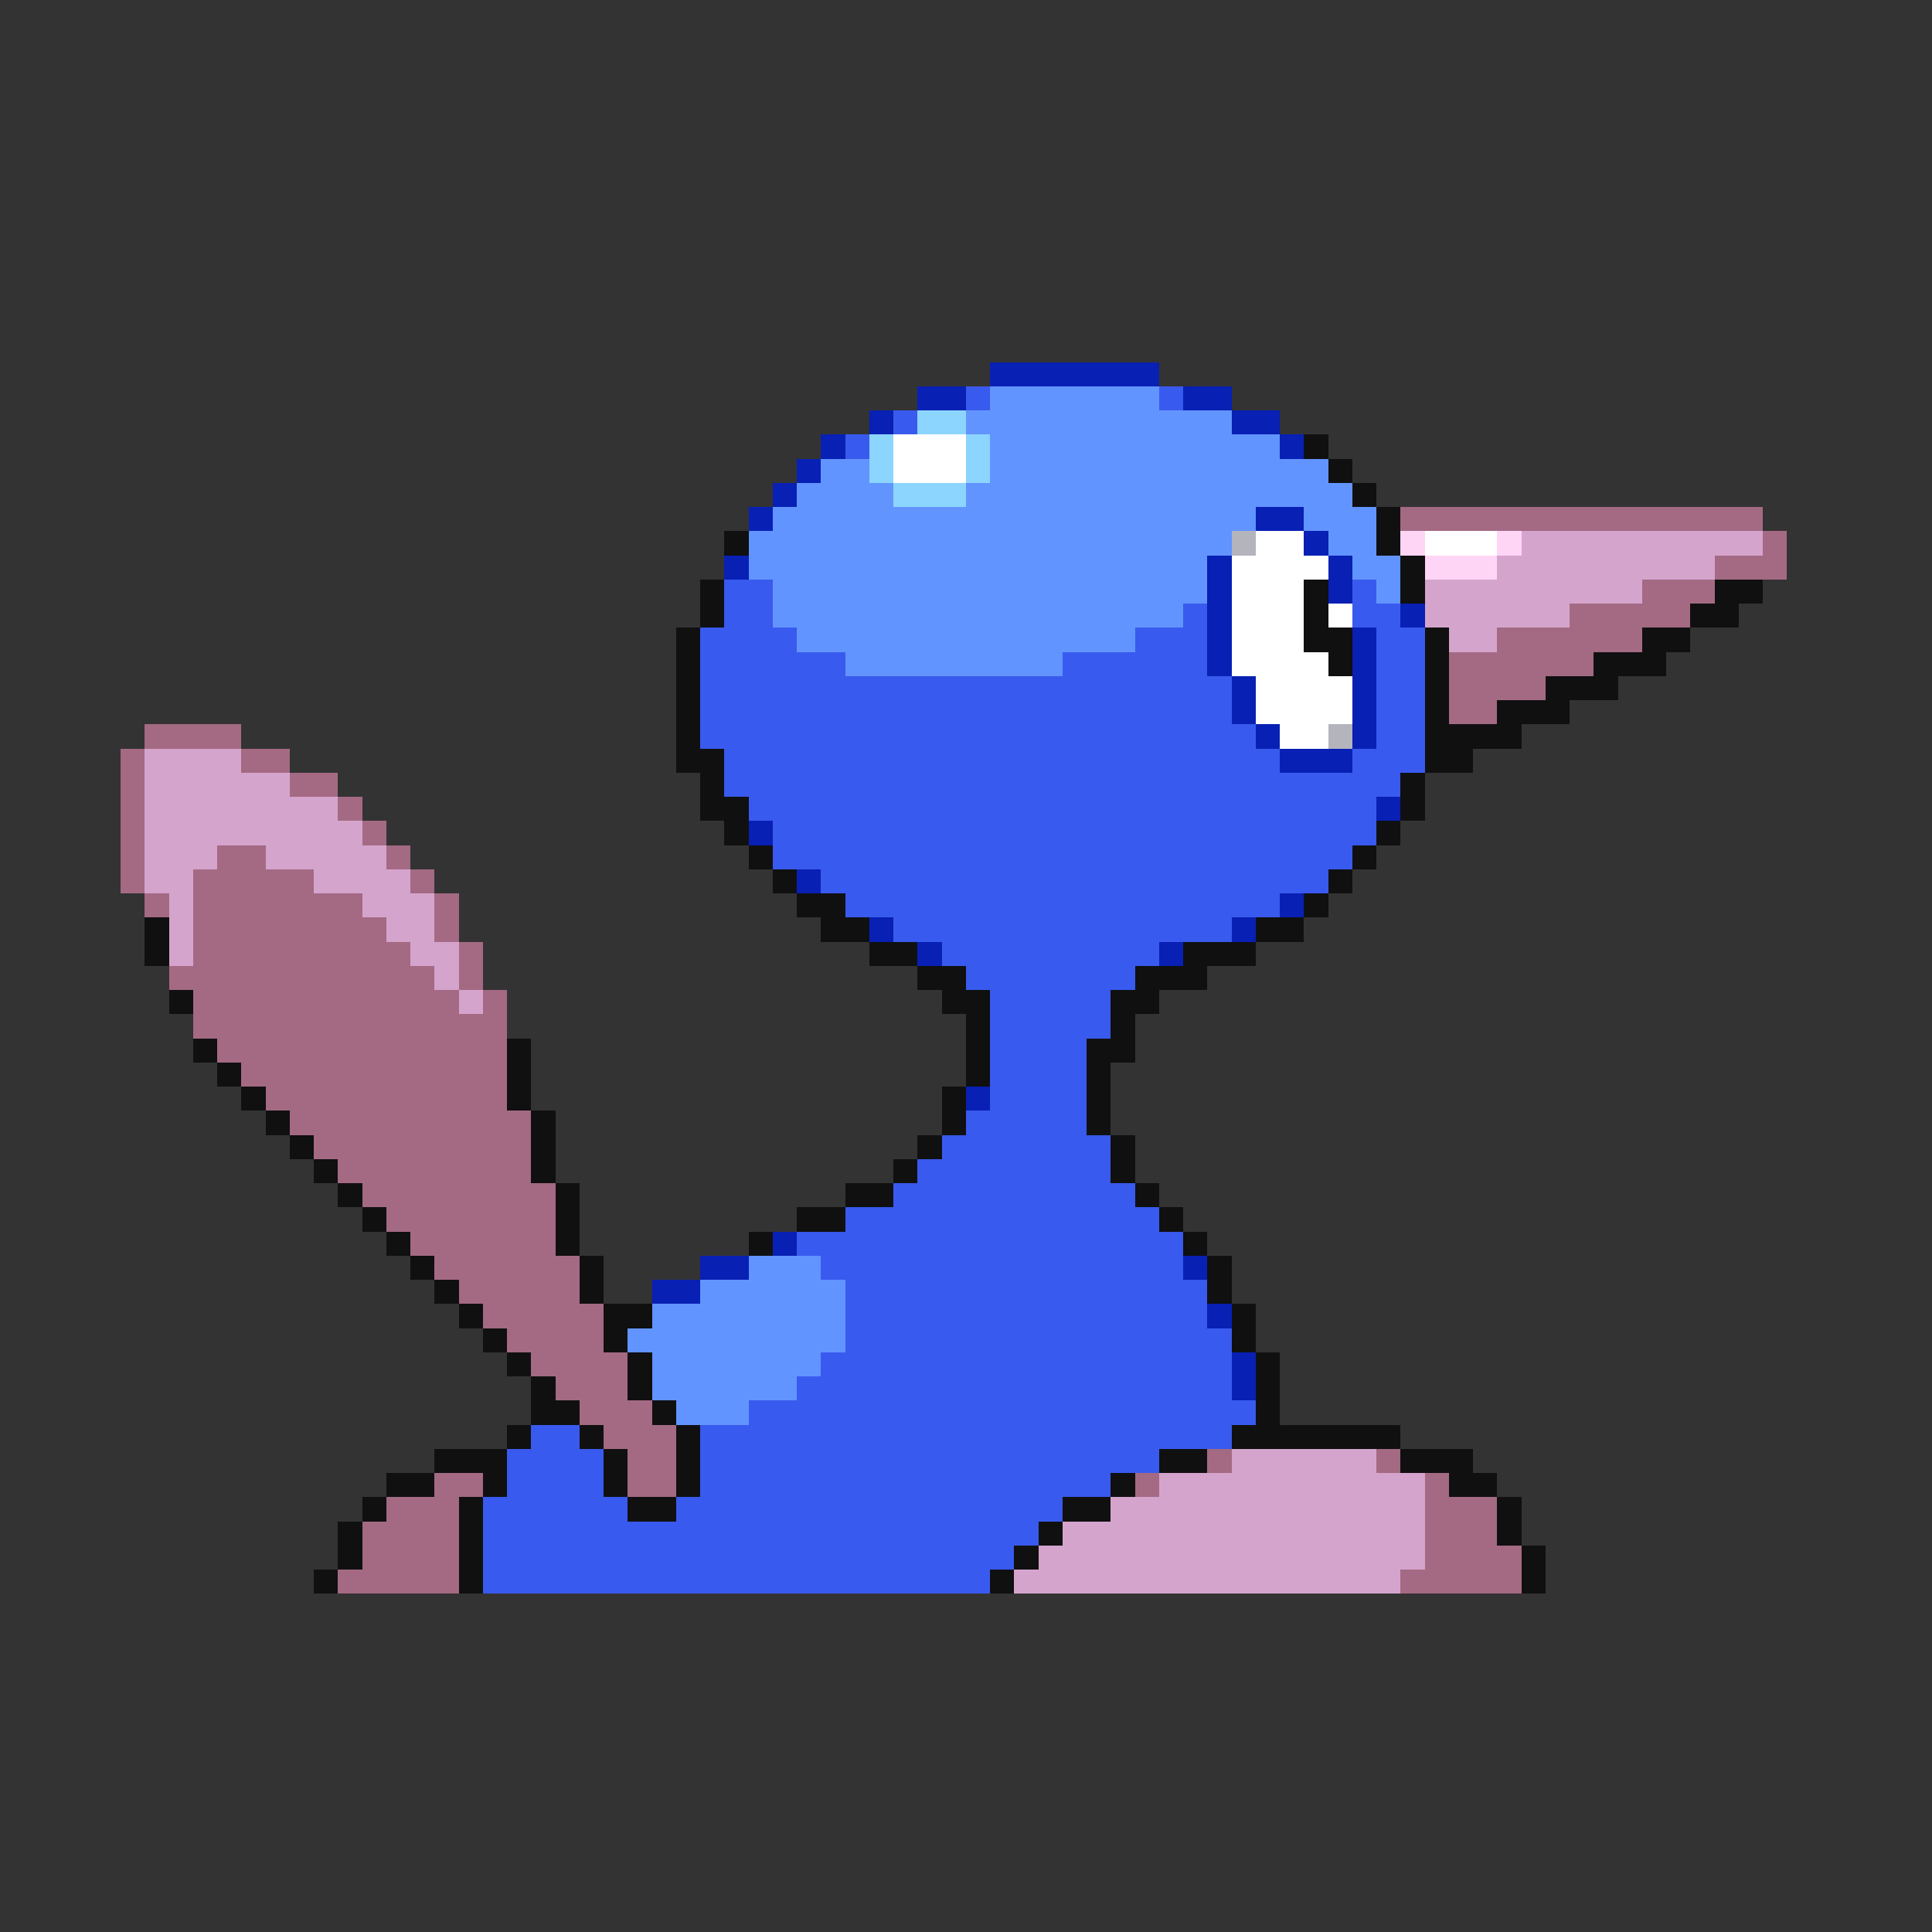 <svg xmlns="http://www.w3.org/2000/svg" viewBox="0 -0.5 80 80" shape-rendering="crispEdges">
<rect x="0" y="-0.5" width="80" height="80" fill="#333333" stroke="none"/>
<path stroke="#0820b4" d="M41 15h7M38 16h2M49 16h2M36 17h1M51 17h2M34 18h1M53 18h1M33 19h1M32 20h1M31 21h1M52 21h2M54 22h1M30 23h1M50 23h1M55 23h1M50 24h1M55 24h1M50 25h1M58 25h1M50 26h1M56 26h1M50 27h1M56 27h1M51 28h1M56 28h1M51 29h1M56 29h1M52 30h1M56 30h1M53 31h3M57 33h1M31 34h1M33 36h1M53 37h1M36 38h1M51 38h1M38 39h1M48 39h1M40 45h1M32 51h1M29 52h2M49 52h1M27 53h2M50 54h1M51 56h1M51 57h1" />
<path stroke="#395aee" d="M40 16h1M48 16h1M37 17h1M35 18h1M30 24h2M56 24h1M30 25h2M49 25h1M56 25h2M29 26h4M47 26h3M57 26h2M29 27h6M44 27h6M57 27h2M29 28h22M57 28h2M29 29h22M57 29h2M29 30h23M57 30h2M30 31h23M56 31h3M30 32h28M31 33h26M32 34h25M32 35h24M34 36h21M35 37h18M37 38h14M39 39h9M40 40h7M41 41h5M41 42h5M41 43h4M41 44h4M41 45h4M40 46h5M39 47h7M38 48h8M37 49h10M35 50h13M33 51h16M34 52h15M35 53h15M35 54h15M35 55h16M34 56h17M33 57h18M31 58h21M22 59h2M29 59h22M21 60h4M29 60h19M21 61h4M29 61h17M20 62h6M28 62h16M20 63h23M20 64h22M20 65h21" />
<path stroke="#6294ff" d="M41 16h7M40 17h11M41 18h12M34 19h2M41 19h14M33 20h4M40 20h16M32 21h20M54 21h3M31 22h20M55 22h2M31 23h19M56 23h2M32 24h18M57 24h1M32 25h17M33 26h14M35 27h9M31 52h3M29 53h6M27 54h8M26 55h9M27 56h7M27 57h6M28 58h3" />
<path stroke="#8bd5ff" d="M38 17h2M36 18h1M40 18h1M36 19h1M40 19h1M37 20h3" />
<path stroke="#ffffff" d="M37 18h3M37 19h3M52 22h2M59 22h3M51 23h4M51 24h3M51 25h3M55 25h1M51 26h3M51 27h4M52 28h4M52 29h4M53 30h2" />
<path stroke="#101010" d="M54 18h1M55 19h1M56 20h1M57 21h1M30 22h1M57 22h1M58 23h1M29 24h1M54 24h1M58 24h1M71 24h2M29 25h1M54 25h1M70 25h2M28 26h1M54 26h2M59 26h1M68 26h2M28 27h1M55 27h1M59 27h1M66 27h3M28 28h1M59 28h1M64 28h3M28 29h1M59 29h1M62 29h3M28 30h1M59 30h4M28 31h2M59 31h2M29 32h1M58 32h1M29 33h2M58 33h1M30 34h1M57 34h1M31 35h1M56 35h1M32 36h1M55 36h1M33 37h2M54 37h1M6 38h1M34 38h2M52 38h2M6 39h1M36 39h2M49 39h3M38 40h2M47 40h3M7 41h1M39 41h2M46 41h2M40 42h1M46 42h1M8 43h1M21 43h1M40 43h1M45 43h2M9 44h1M21 44h1M40 44h1M45 44h1M10 45h1M21 45h1M39 45h1M45 45h1M11 46h1M22 46h1M39 46h1M45 46h1M12 47h1M22 47h1M38 47h1M46 47h1M13 48h1M22 48h1M37 48h1M46 48h1M14 49h1M23 49h1M35 49h2M47 49h1M15 50h1M23 50h1M33 50h2M48 50h1M16 51h1M23 51h1M31 51h1M49 51h1M17 52h1M24 52h1M50 52h1M18 53h1M24 53h1M50 53h1M19 54h1M25 54h2M51 54h1M20 55h1M25 55h1M51 55h1M21 56h1M26 56h1M52 56h1M22 57h1M26 57h1M52 57h1M22 58h2M27 58h1M52 58h1M21 59h1M24 59h1M28 59h1M51 59h7M18 60h3M25 60h1M28 60h1M48 60h2M58 60h3M16 61h2M20 61h1M25 61h1M28 61h1M46 61h1M60 61h2M15 62h1M19 62h1M26 62h2M44 62h2M62 62h1M14 63h1M19 63h1M43 63h1M62 63h1M14 64h1M19 64h1M42 64h1M63 64h1M13 65h1M19 65h1M41 65h1M63 65h1" />
<path stroke="#a46a83" d="M58 21h15M73 22h1M71 23h3M68 24h3M65 25h5M62 26h6M60 27h6M60 28h4M60 29h2M6 30h4M5 31h1M10 31h2M5 32h1M12 32h2M5 33h1M14 33h1M5 34h1M15 34h1M5 35h1M9 35h2M16 35h1M5 36h1M8 36h5M17 36h1M6 37h1M8 37h7M18 37h1M8 38h8M18 38h1M8 39h9M19 39h1M7 40h11M19 40h1M8 41h11M20 41h1M8 42h13M9 43h12M10 44h11M11 45h10M12 46h10M13 47h9M14 48h8M15 49h8M16 50h7M17 51h6M18 52h6M19 53h5M20 54h5M21 55h4M22 56h4M23 57h3M24 58h3M25 59h3M26 60h2M50 60h1M57 60h1M18 61h2M26 61h2M47 61h1M59 61h1M16 62h3M59 62h3M15 63h4M59 63h3M15 64h4M59 64h4M14 65h5M58 65h5" />
<path stroke="#b4b4bd" d="M51 22h1M55 30h1" />
<path stroke="#ffd5f6" d="M58 22h1M62 22h1M59 23h3" />
<path stroke="#d5a4cd" d="M63 22h10M62 23h9M59 24h9M59 25h6M60 26h2M6 31h4M6 32h6M6 33h8M6 34h9M6 35h3M11 35h5M6 36h2M13 36h4M7 37h1M15 37h3M7 38h1M16 38h2M7 39h1M17 39h2M18 40h1M19 41h1M51 60h6M48 61h11M46 62h13M44 63h15M43 64h16M42 65h16" />
</svg>